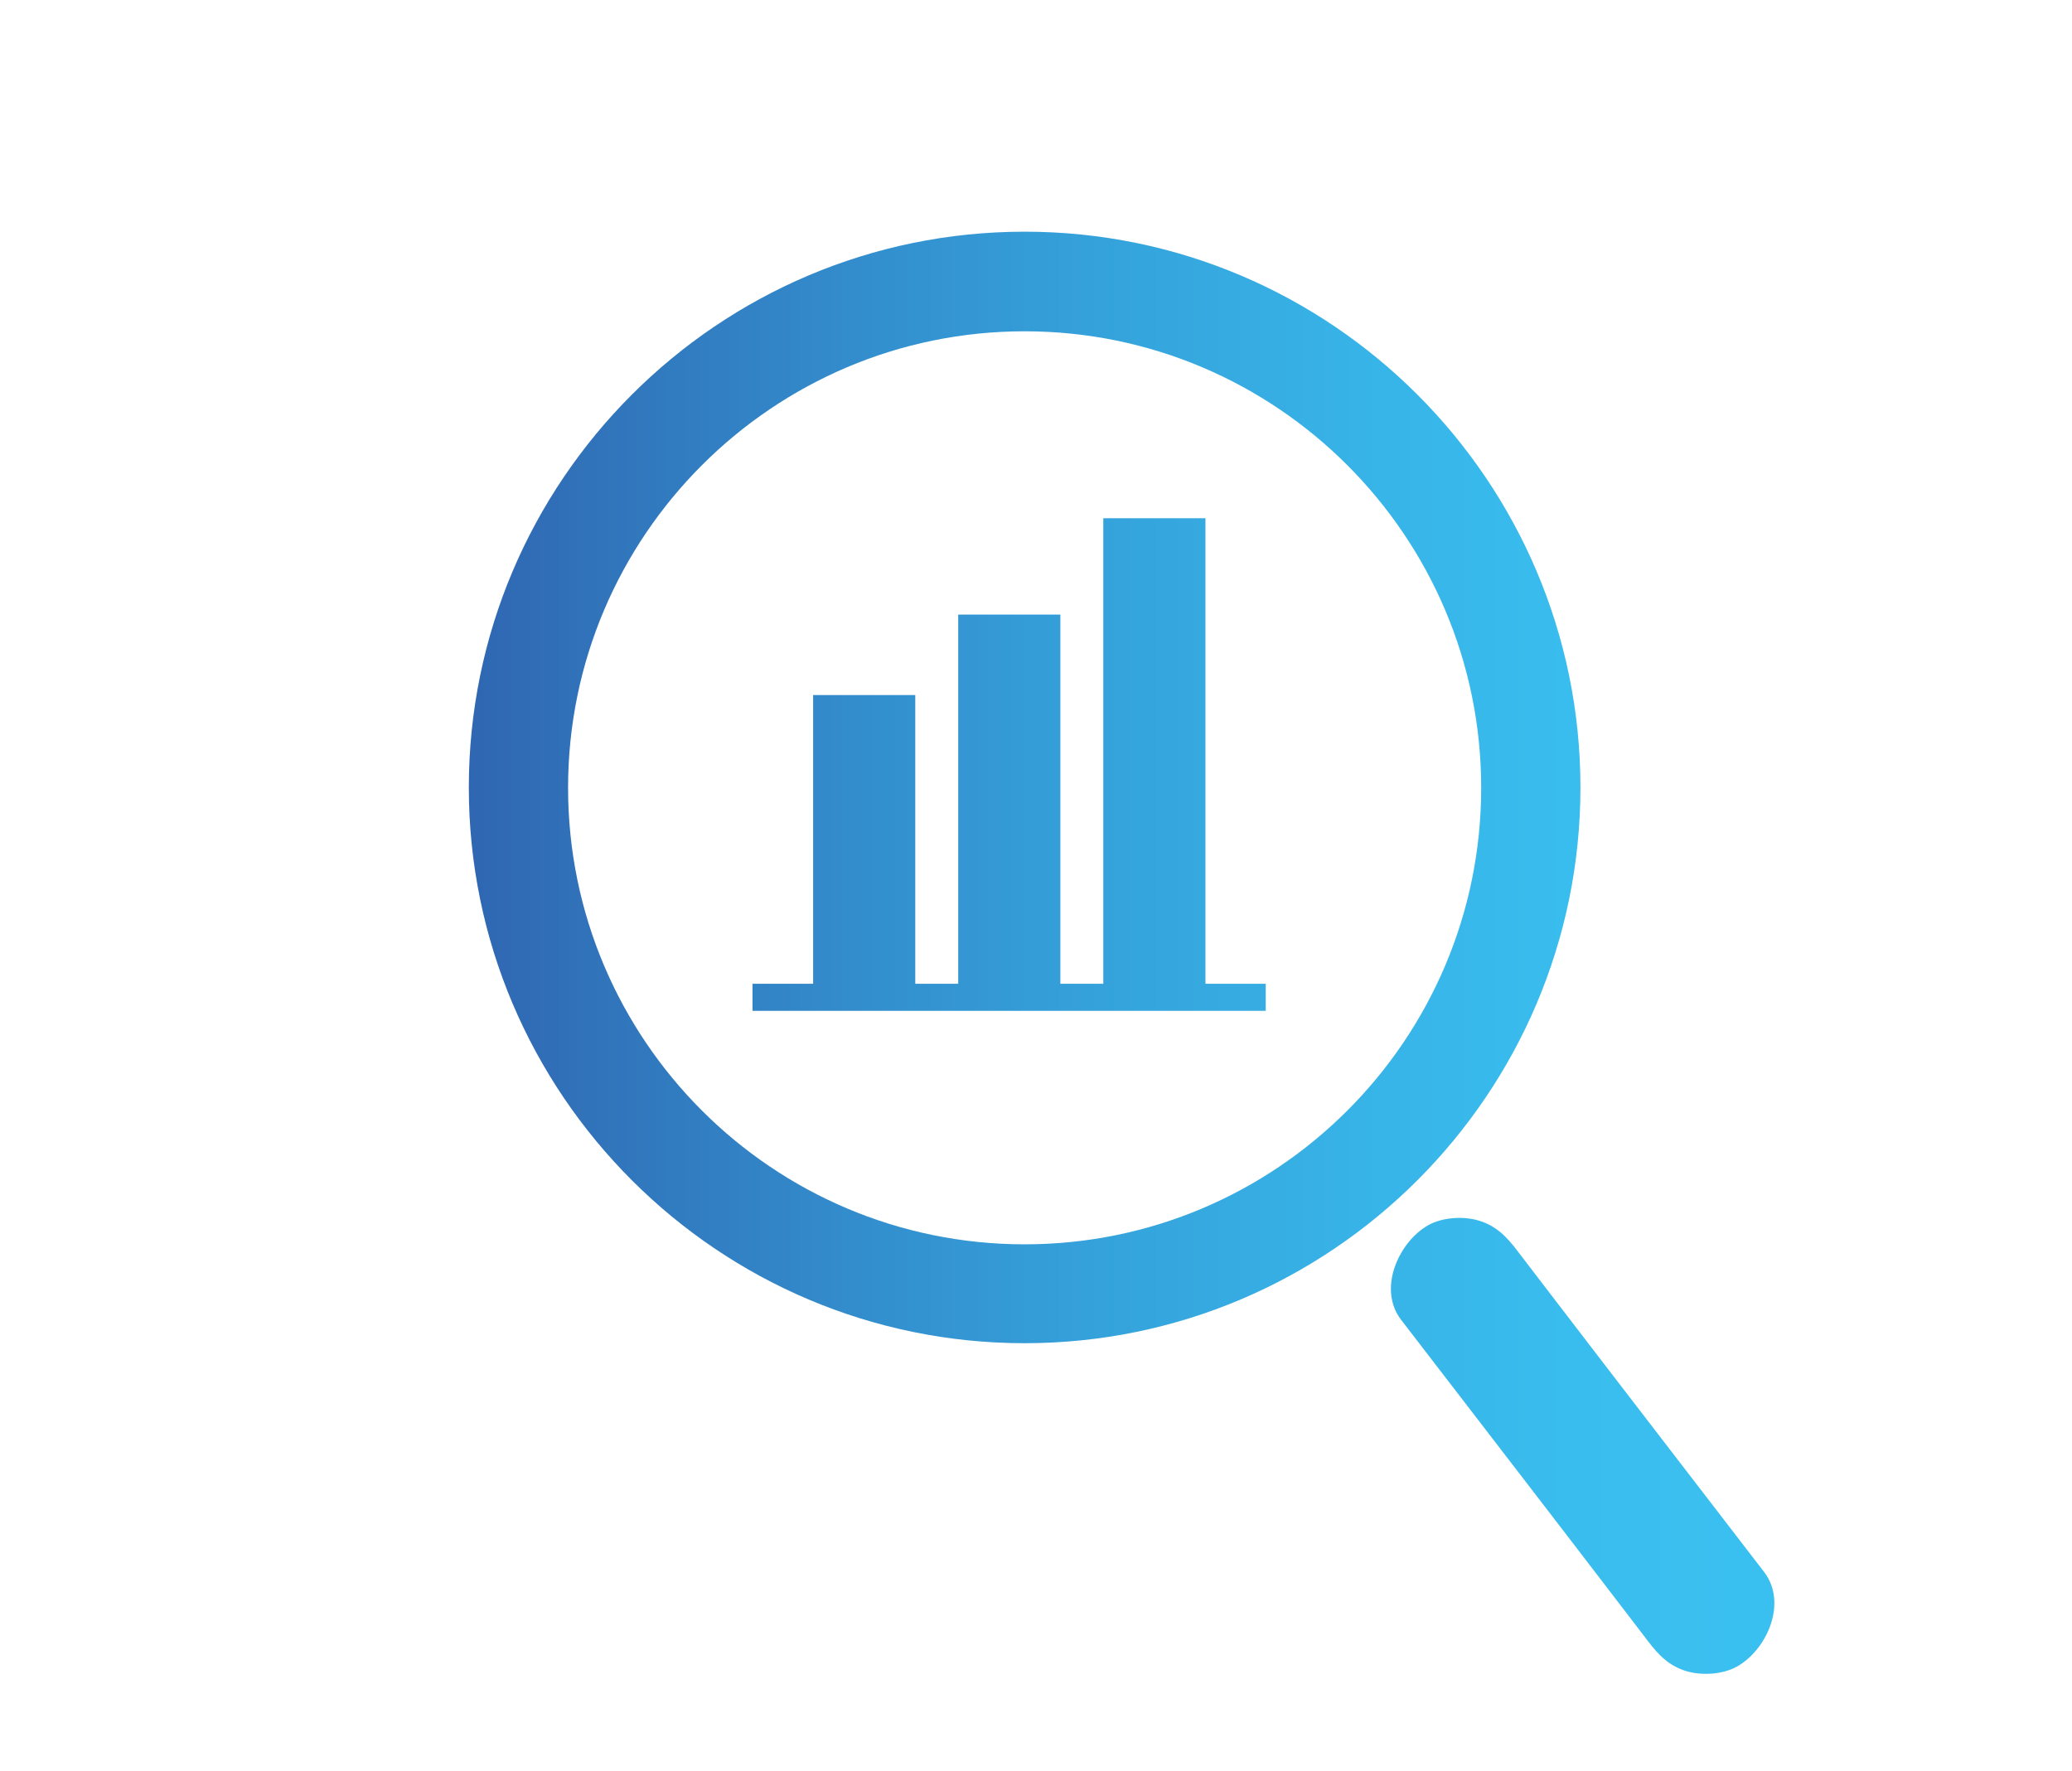 <?xml version="1.0" encoding="utf-8"?>
<!-- Generator: Adobe Illustrator 25.0.1, SVG Export Plug-In . SVG Version: 6.00 Build 0)  -->
<svg version="1.1" id="Layer_1" xmlns="http://www.w3.org/2000/svg" xmlns:xlink="http://www.w3.org/1999/xlink" x="0px" y="0px"
	 viewBox="0 0 57.41 49.07" style="enable-background:new 0 0 57.41 49.07;" xml:space="preserve">
<style type="text/css">
	.st0{fill:url(#SVGID_1_);}
	.st1{fill:url(#SVGID_2_);}
	.st2{fill:url(#SVGID_3_);}
	.st3{fill:url(#SVGID_4_);}
	.st4{fill:url(#SVGID_5_);}
	.st5{fill:url(#SVGID_6_);}
	.st6{fill:url(#SVGID_7_);}
	.st7{fill:url(#SVGID_8_);}
	.st8{fill:url(#SVGID_9_);}
</style>
<g>
	<g>
		<linearGradient id="SVGID_1_" gradientUnits="userSpaceOnUse" x1="48.508" y1="23.532" x2="9.35" y2="23.532">
			<stop  offset="0" style="stop-color:#3AC0F0"/>
			<stop  offset="0.127" style="stop-color:#39BDEE"/>
			<stop  offset="0.279" style="stop-color:#37B3E7"/>
			<stop  offset="0.444" style="stop-color:#35A4DC"/>
			<stop  offset="0.618" style="stop-color:#338FCE"/>
			<stop  offset="0.799" style="stop-color:#3176BC"/>
			<stop  offset="0.984" style="stop-color:#2E5BAA"/>
			<stop  offset="1" style="stop-color:#2E59A8"/>
		</linearGradient>
		<rect x="22.9" y="19.64" class="st0" width="2.08" height="7.79"/>
		<linearGradient id="SVGID_2_" gradientUnits="userSpaceOnUse" x1="48.508" y1="23.532" x2="9.35" y2="23.532">
			<stop  offset="0" style="stop-color:#3AC0F0"/>
			<stop  offset="0.127" style="stop-color:#39BDEE"/>
			<stop  offset="0.279" style="stop-color:#37B3E7"/>
			<stop  offset="0.444" style="stop-color:#35A4DC"/>
			<stop  offset="0.618" style="stop-color:#338FCE"/>
			<stop  offset="0.799" style="stop-color:#3176BC"/>
			<stop  offset="0.984" style="stop-color:#2E5BAA"/>
			<stop  offset="1" style="stop-color:#2E59A8"/>
		</linearGradient>
		<path class="st1" d="M25.36,27.8h-2.83v-8.54h2.83V27.8z M23.28,27.05h1.33v-7.04h-1.33V27.05z"/>
	</g>
	<linearGradient id="SVGID_3_" gradientUnits="userSpaceOnUse" x1="48.508" y1="27.64" x2="9.35" y2="27.64">
		<stop  offset="0" style="stop-color:#3AC0F0"/>
		<stop  offset="0.127" style="stop-color:#39BDEE"/>
		<stop  offset="0.279" style="stop-color:#37B3E7"/>
		<stop  offset="0.444" style="stop-color:#35A4DC"/>
		<stop  offset="0.618" style="stop-color:#338FCE"/>
		<stop  offset="0.799" style="stop-color:#3176BC"/>
		<stop  offset="0.984" style="stop-color:#2E5BAA"/>
		<stop  offset="1" style="stop-color:#2E59A8"/>
	</linearGradient>
	<rect x="20.85" y="27.26" class="st2" width="14.22" height="0.75"/>
	<linearGradient id="SVGID_4_" gradientUnits="userSpaceOnUse" x1="48.508" y1="21.823" x2="9.35" y2="21.823">
		<stop  offset="0" style="stop-color:#3AC0F0"/>
		<stop  offset="0.127" style="stop-color:#39BDEE"/>
		<stop  offset="0.279" style="stop-color:#37B3E7"/>
		<stop  offset="0.444" style="stop-color:#35A4DC"/>
		<stop  offset="0.618" style="stop-color:#338FCE"/>
		<stop  offset="0.799" style="stop-color:#3176BC"/>
		<stop  offset="0.984" style="stop-color:#2E5BAA"/>
		<stop  offset="1" style="stop-color:#2E59A8"/>
	</linearGradient>
	<path class="st3" d="M28.39,37.22c-8.49,0-15.4-6.91-15.4-15.4c0-8.49,6.91-15.4,15.4-15.4s15.4,6.91,15.4,15.4
		C43.79,30.31,36.88,37.22,28.39,37.22z M28.39,9.18c-6.97,0-12.65,5.67-12.65,12.65s5.67,12.65,12.65,12.65s12.65-5.67,12.65-12.65
		S35.36,9.18,28.39,9.18z"/>
	<linearGradient id="SVGID_5_" gradientUnits="userSpaceOnUse" x1="48.508" y1="40.062" x2="9.35" y2="40.062">
		<stop  offset="0" style="stop-color:#3AC0F0"/>
		<stop  offset="0.127" style="stop-color:#39BDEE"/>
		<stop  offset="0.279" style="stop-color:#37B3E7"/>
		<stop  offset="0.444" style="stop-color:#35A4DC"/>
		<stop  offset="0.618" style="stop-color:#338FCE"/>
		<stop  offset="0.799" style="stop-color:#3176BC"/>
		<stop  offset="0.984" style="stop-color:#2E5BAA"/>
		<stop  offset="1" style="stop-color:#2E59A8"/>
	</linearGradient>
	<path class="st4" d="M38.82,36.57c1.99,2.59,3.99,5.18,5.98,7.78c0.28,0.37,0.57,0.74,0.85,1.11c0.31,0.41,0.61,0.72,1.12,0.86
		c0.45,0.12,1.05,0.07,1.44-0.19c0.77-0.49,1.31-1.73,0.67-2.57c-1.99-2.59-3.99-5.18-5.98-7.78c-0.28-0.37-0.57-0.74-0.85-1.11
		c-0.31-0.41-0.61-0.72-1.12-0.86c-0.45-0.12-1.05-0.07-1.44,0.19C38.73,34.49,38.18,35.73,38.82,36.57L38.82,36.57z"/>
	<g>
		<linearGradient id="SVGID_6_" gradientUnits="userSpaceOnUse" x1="48.508" y1="22.418" x2="9.35" y2="22.418">
			<stop  offset="0" style="stop-color:#3AC0F0"/>
			<stop  offset="0.127" style="stop-color:#39BDEE"/>
			<stop  offset="0.279" style="stop-color:#37B3E7"/>
			<stop  offset="0.444" style="stop-color:#35A4DC"/>
			<stop  offset="0.618" style="stop-color:#338FCE"/>
			<stop  offset="0.799" style="stop-color:#3176BC"/>
			<stop  offset="0.984" style="stop-color:#2E5BAA"/>
			<stop  offset="1" style="stop-color:#2E59A8"/>
		</linearGradient>
		<rect x="26.92" y="17.41" class="st5" width="2.08" height="10.02"/>
		<linearGradient id="SVGID_7_" gradientUnits="userSpaceOnUse" x1="48.508" y1="22.418" x2="9.35" y2="22.418">
			<stop  offset="0" style="stop-color:#3AC0F0"/>
			<stop  offset="0.127" style="stop-color:#39BDEE"/>
			<stop  offset="0.279" style="stop-color:#37B3E7"/>
			<stop  offset="0.444" style="stop-color:#35A4DC"/>
			<stop  offset="0.618" style="stop-color:#338FCE"/>
			<stop  offset="0.799" style="stop-color:#3176BC"/>
			<stop  offset="0.984" style="stop-color:#2E5BAA"/>
			<stop  offset="1" style="stop-color:#2E59A8"/>
		</linearGradient>
		<path class="st6" d="M29.38,27.8h-2.83V17.03h2.83V27.8z M27.3,27.05h1.33v-9.27H27.3V27.05z"/>
	</g>
	<g>
		<linearGradient id="SVGID_8_" gradientUnits="userSpaceOnUse" x1="48.508" y1="20.975" x2="9.35" y2="20.975">
			<stop  offset="0" style="stop-color:#3AC0F0"/>
			<stop  offset="0.127" style="stop-color:#39BDEE"/>
			<stop  offset="0.279" style="stop-color:#37B3E7"/>
			<stop  offset="0.444" style="stop-color:#35A4DC"/>
			<stop  offset="0.618" style="stop-color:#338FCE"/>
			<stop  offset="0.799" style="stop-color:#3176BC"/>
			<stop  offset="0.984" style="stop-color:#2E5BAA"/>
			<stop  offset="1" style="stop-color:#2E59A8"/>
		</linearGradient>
		<rect x="30.94" y="14.74" class="st7" width="2.08" height="12.48"/>
		<linearGradient id="SVGID_9_" gradientUnits="userSpaceOnUse" x1="48.508" y1="20.975" x2="9.35" y2="20.975">
			<stop  offset="0" style="stop-color:#3AC0F0"/>
			<stop  offset="0.127" style="stop-color:#39BDEE"/>
			<stop  offset="0.279" style="stop-color:#37B3E7"/>
			<stop  offset="0.444" style="stop-color:#35A4DC"/>
			<stop  offset="0.618" style="stop-color:#338FCE"/>
			<stop  offset="0.799" style="stop-color:#3176BC"/>
			<stop  offset="0.984" style="stop-color:#2E5BAA"/>
			<stop  offset="1" style="stop-color:#2E59A8"/>
		</linearGradient>
		<path class="st8" d="M33.4,27.59h-2.83V14.36h2.83V27.59z M31.32,26.84h1.33V15.11h-1.33V26.84z"/>
	</g>
</g>
</svg>
